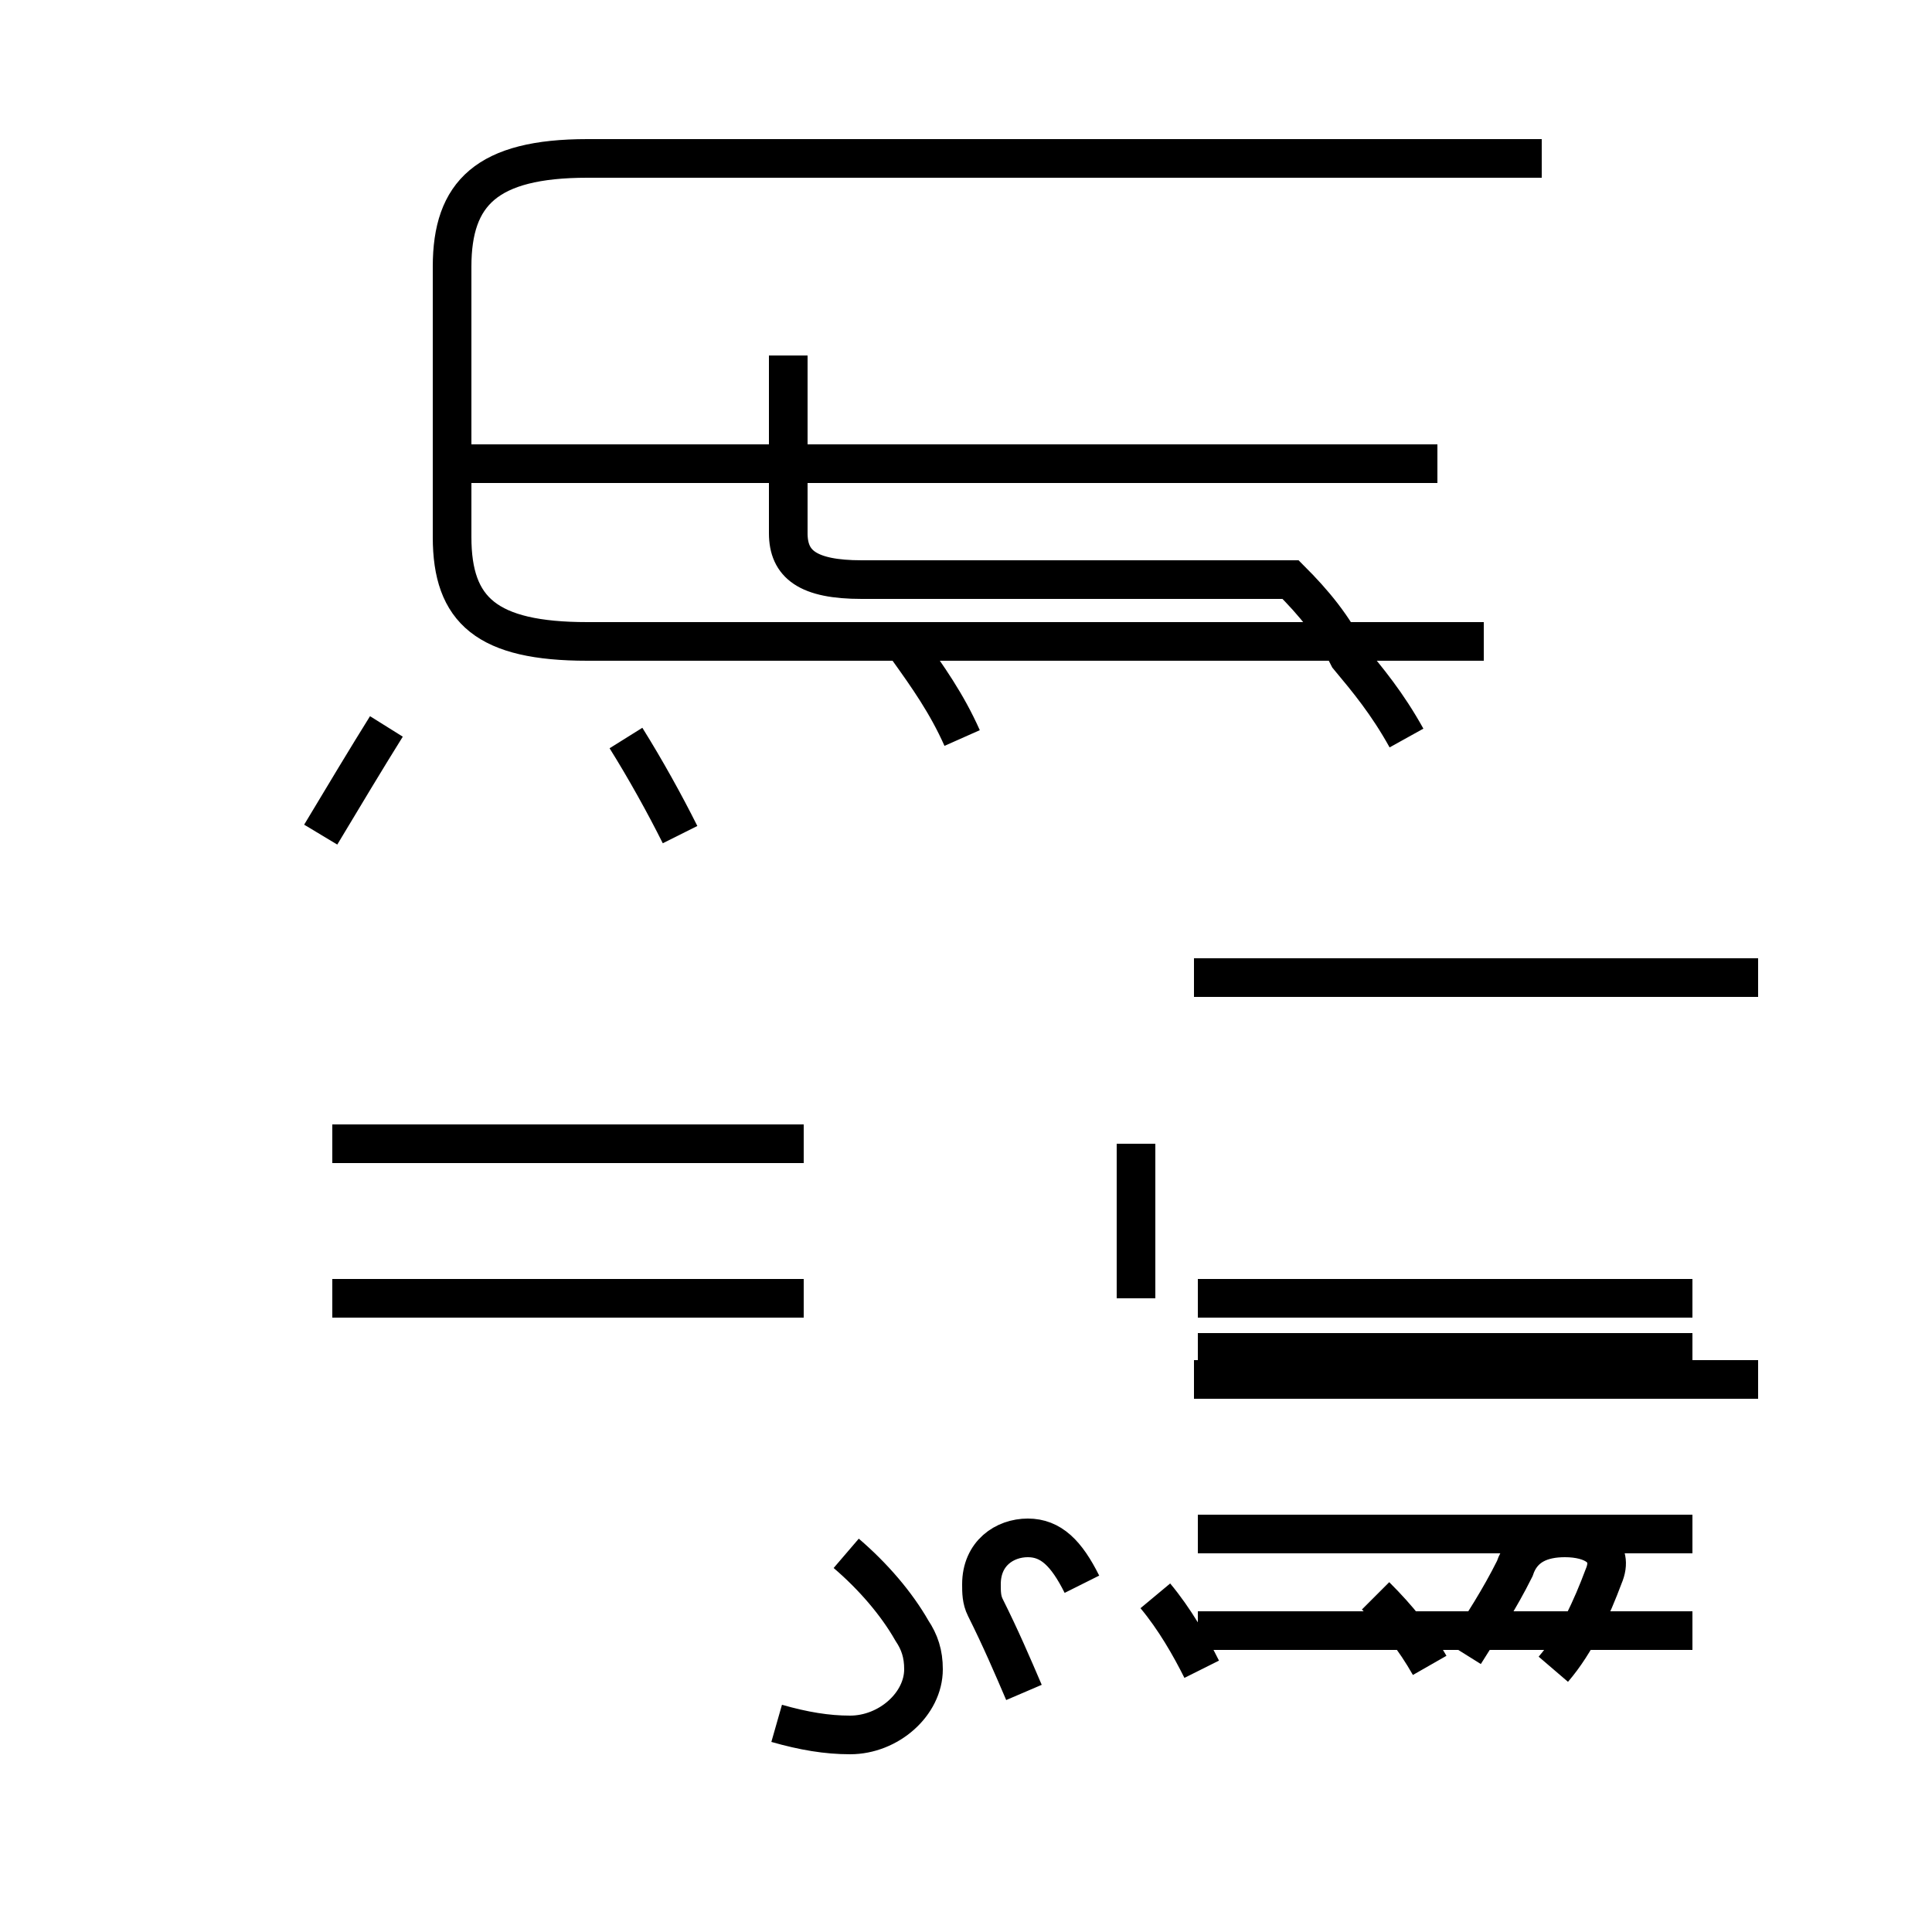 <?xml version='1.0' encoding='utf8'?>
<svg viewBox="0.0 -44.0 50.0 50.0" version="1.1" xmlns="http://www.w3.org/2000/svg">
<rect x="0.0" y="-44.0" width="50.0" height="50.0" fill="#808080" stroke="none"/>
<rect x="-1000" y="-1000" width="2000" height="2000" stroke="white" fill="white"/>
<g style="fill:none; stroke:#000000;  stroke-width:1">
<path d="M 39.9 39.9 L 15.2 39.9 C 12.6 39.9 11.7 39.0 11.7 37.1 L 11.7 30.1 C 11.7 28.2 12.6 27.4 15.2 27.4 L 38.4 27.4 M 37.2 32.0 L 11.9 32.0 M 36.4 24.9 C 35.9 25.8 35.4 26.4 34.9 27.0 C 34.5 27.8 34.0 28.4 33.4 29.0 L 22.3 29.0 C 20.9 29.0 20.4 29.4 20.4 30.2 L 20.4 34.8 M 8.3 22.4 C 8.9 23.4 9.5 24.4 10.0 25.2 M 17.6 22.4 C 17.2 23.2 16.7 24.1 16.2 24.9 M 24.9 24.9 C 24.5 25.8 24.0 26.5 23.5 27.2 M 20.8 14.4 L 8.6 14.4 M 20.8 10.4 L 8.6 10.4 M 29.4 10.4 L 29.4 14.4 M 40.2 0.8 C 40.8 1.5 41.2 2.4 41.5 3.2 C 41.8 3.9 41.2 4.2 40.5 4.2 C 39.9 4.2 39.4 4.0 39.2 3.4 C 38.8 2.6 38.4 2.0 37.9 1.2 M 31.1 0.8 C 30.8 1.4 30.4 2.1 29.9 2.7 M 43.8 10.4 L 31.0 10.4 M 43.8 9.0 L 31.0 9.0 M 43.8 1.8 L 31.0 1.8 M 45.5 18.7 L 30.9 18.7 M 45.5 8.3 L 30.9 8.3 M 43.8 4.3 L 31.0 4.3 M 20.1 -0.6 C 20.8 -0.8 21.4 -0.9 22.0 -0.9 C 23.0 -0.9 23.9 -0.1 23.9 0.8 C 23.9 1.2 23.8 1.5 23.6 1.8 C 23.2 2.5 22.6 3.2 21.9 3.8 M 28.0 3.0 C 27.6 3.8 27.2 4.2 26.6 4.2 C 26.0 4.2 25.4 3.8 25.4 3.0 C 25.4 2.8 25.4 2.6 25.5 2.4 C 25.9 1.6 26.2 0.9 26.5 0.2 M 37.0 0.9 C 36.6 1.6 36.2 2.1 35.6 2.7" transform="scale(1, -1)" />
</g>
</svg>